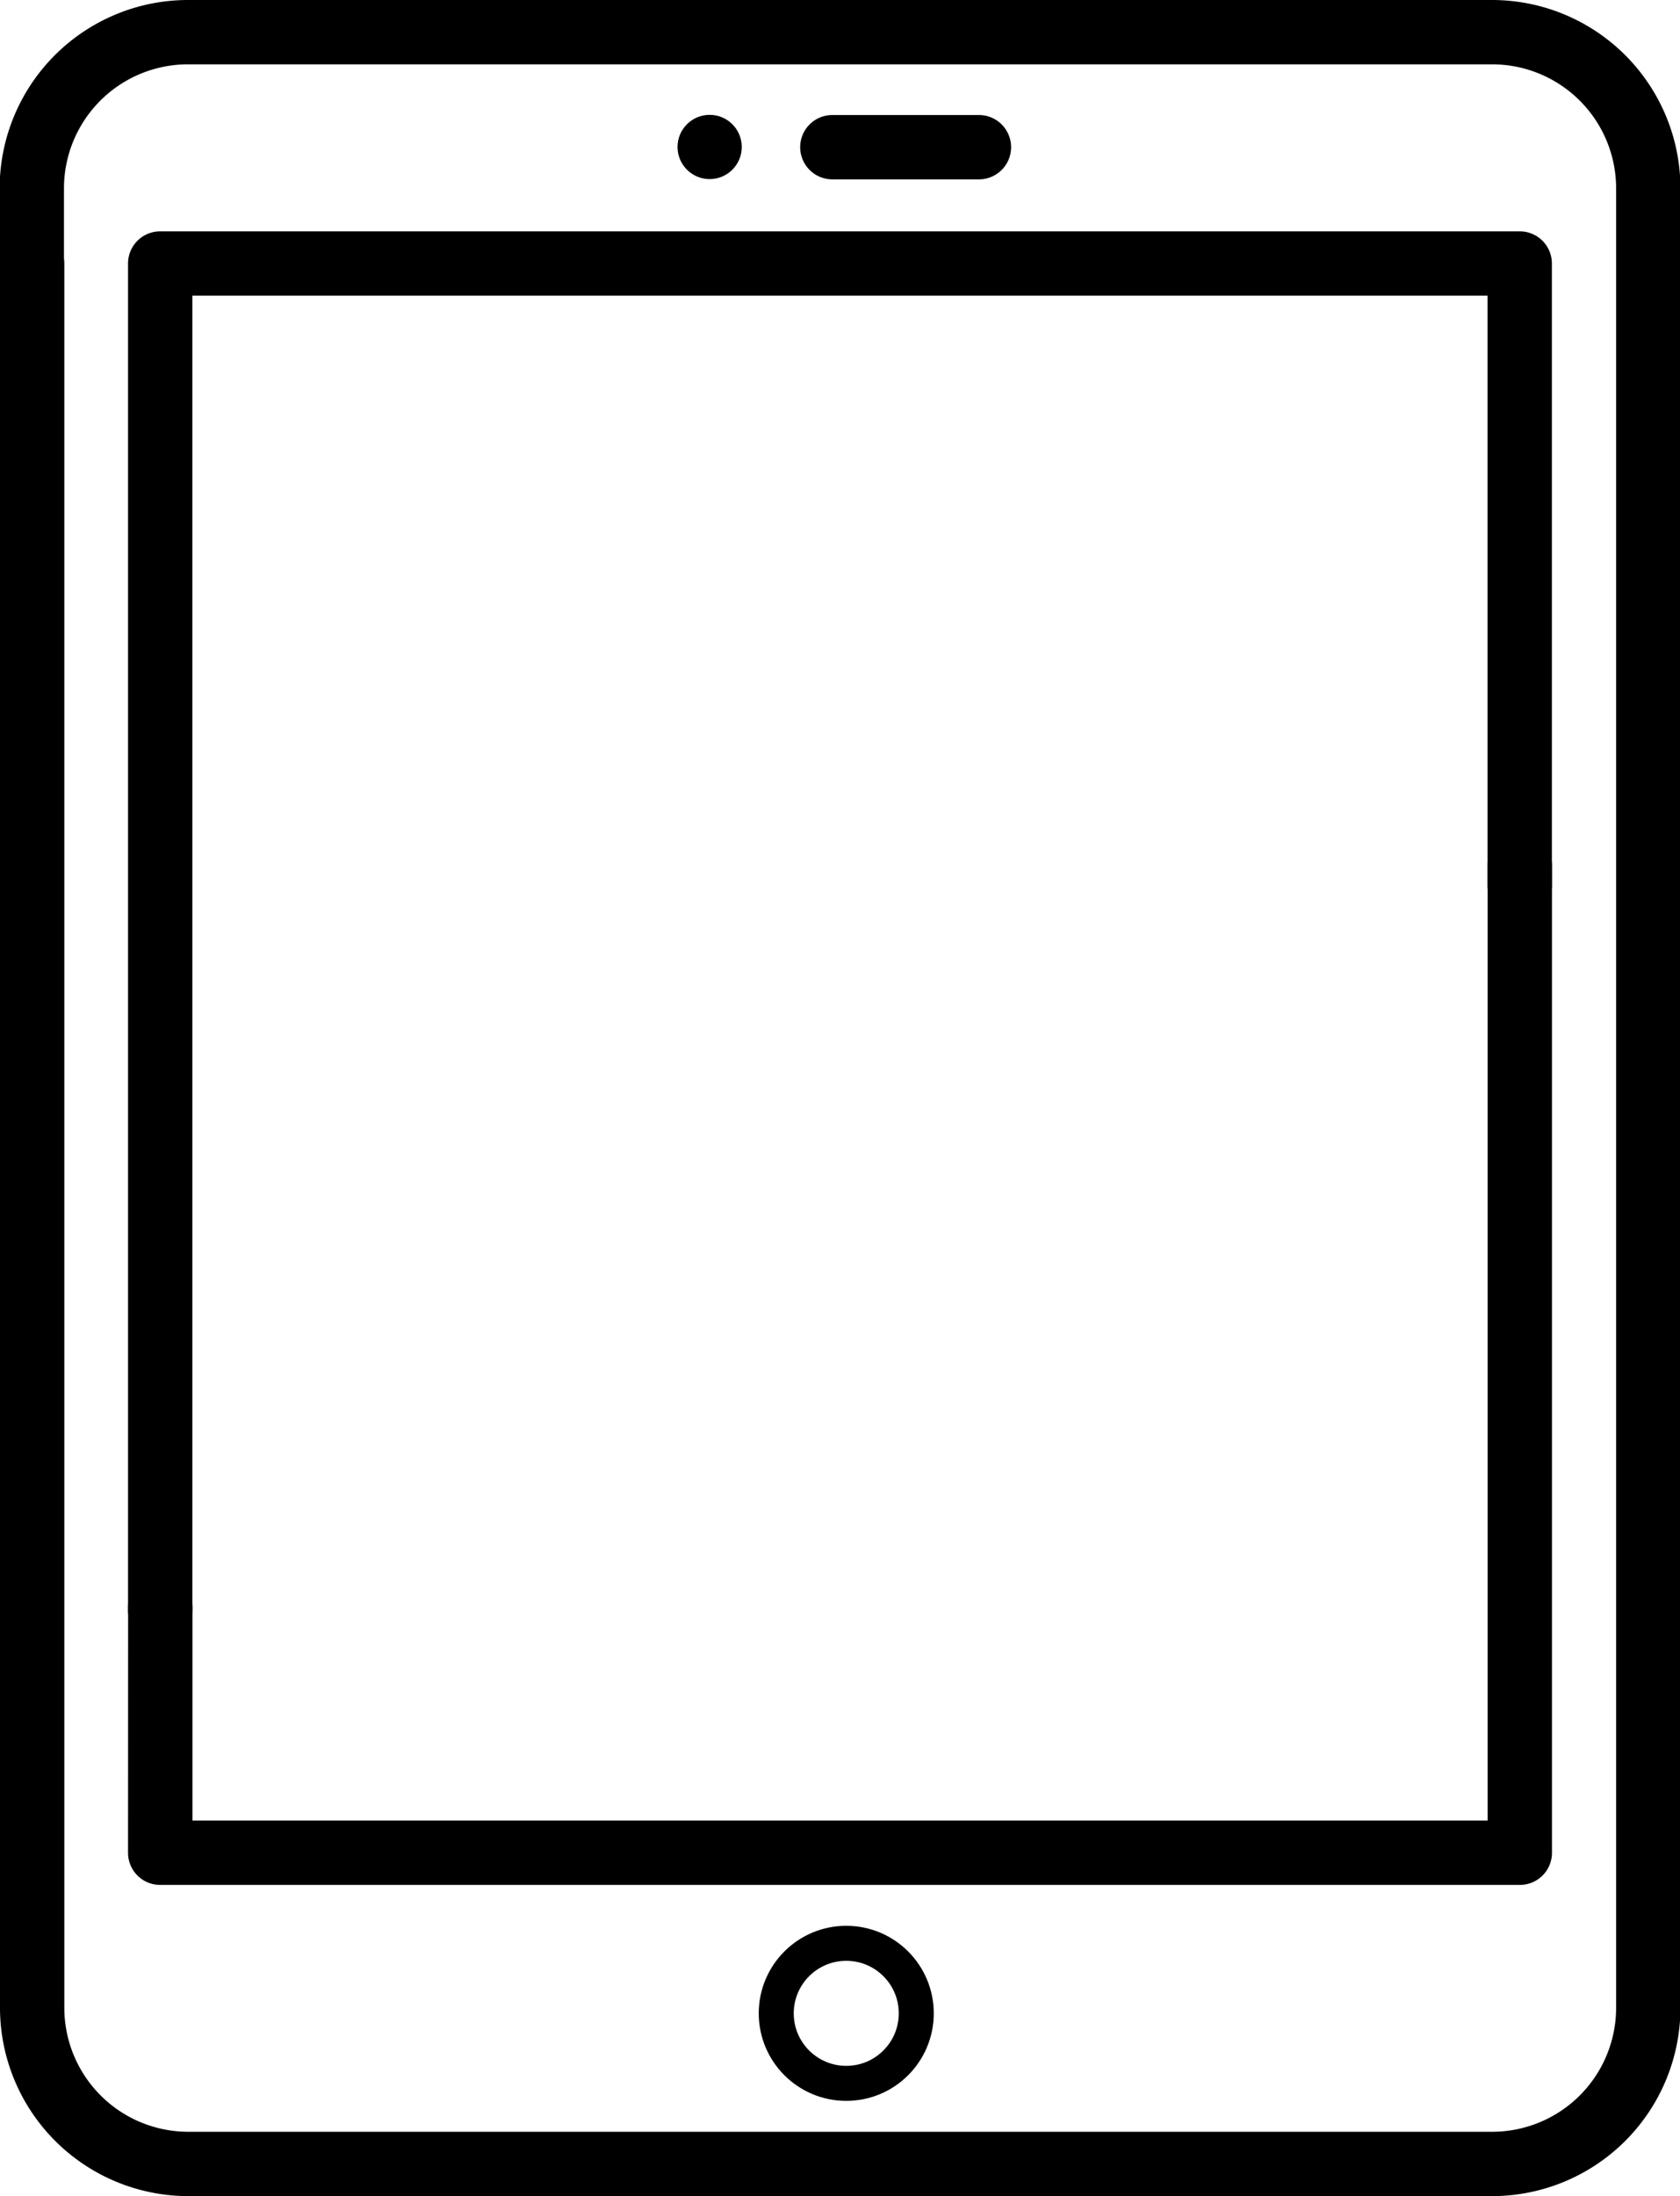 <svg height="25.088" viewBox="0 0 19.197 25.088" width="19.197" xmlns="http://www.w3.org/2000/svg"><g transform="translate(-60.115)"><g fill="currentColor"><path d="m77.162 0h-14.9a2.153 2.153 0 0 0 -2.151 2.151v1.293a.367.367 0 1 0 .735 0v-1.293a1.417 1.417 0 0 1 1.42-1.416h14.9a1.417 1.417 0 0 1 1.416 1.416v20.786a1.417 1.417 0 0 1 -1.416 1.416h-14.9a1.417 1.417 0 0 1 -1.416-1.416v-19.929a.367.367 0 1 0 -.735 0v19.929a2.153 2.153 0 0 0 2.151 2.151h14.9a2.153 2.153 0 0 0 2.151-2.151v-20.786a2.153 2.153 0 0 0 -2.155-2.151z"/><path d="m89.979 54.305v15.388a.367.367 0 1 0 .735 0v-15.021h14.8v6.738a.367.367 0 1 0 .735 0v-7.105a.367.367 0 0 0 -.367-.367h-15.536a.367.367 0 0 0 -.367.367z" transform="translate(-28.401 -51.295)"/><path d="m89.979 205.939a.367.367 0 0 0 .367.367h15.537a.367.367 0 0 0 .367-.367v-11.28a.367.367 0 1 0 -.735 0v10.912h-14.8v-2.435a.367.367 0 0 0 -.735 0z" transform="translate(-28.401 -184.773)"/><path d="m248.806 27.552a.367.367 0 0 0 0-.735h-1.675a.367.367 0 0 0 0 .735z" transform="translate(-177.505 -25.503)"/><circle cx="68.224" cy="1.679" r=".367"/></g><g fill="none" stroke="currentColor" stroke-width=".4"><circle cx="69.785" cy="23" r="1" stroke="none"/><circle cx="69.785" cy="23" fill="none" r=".8"/></g></g></svg>